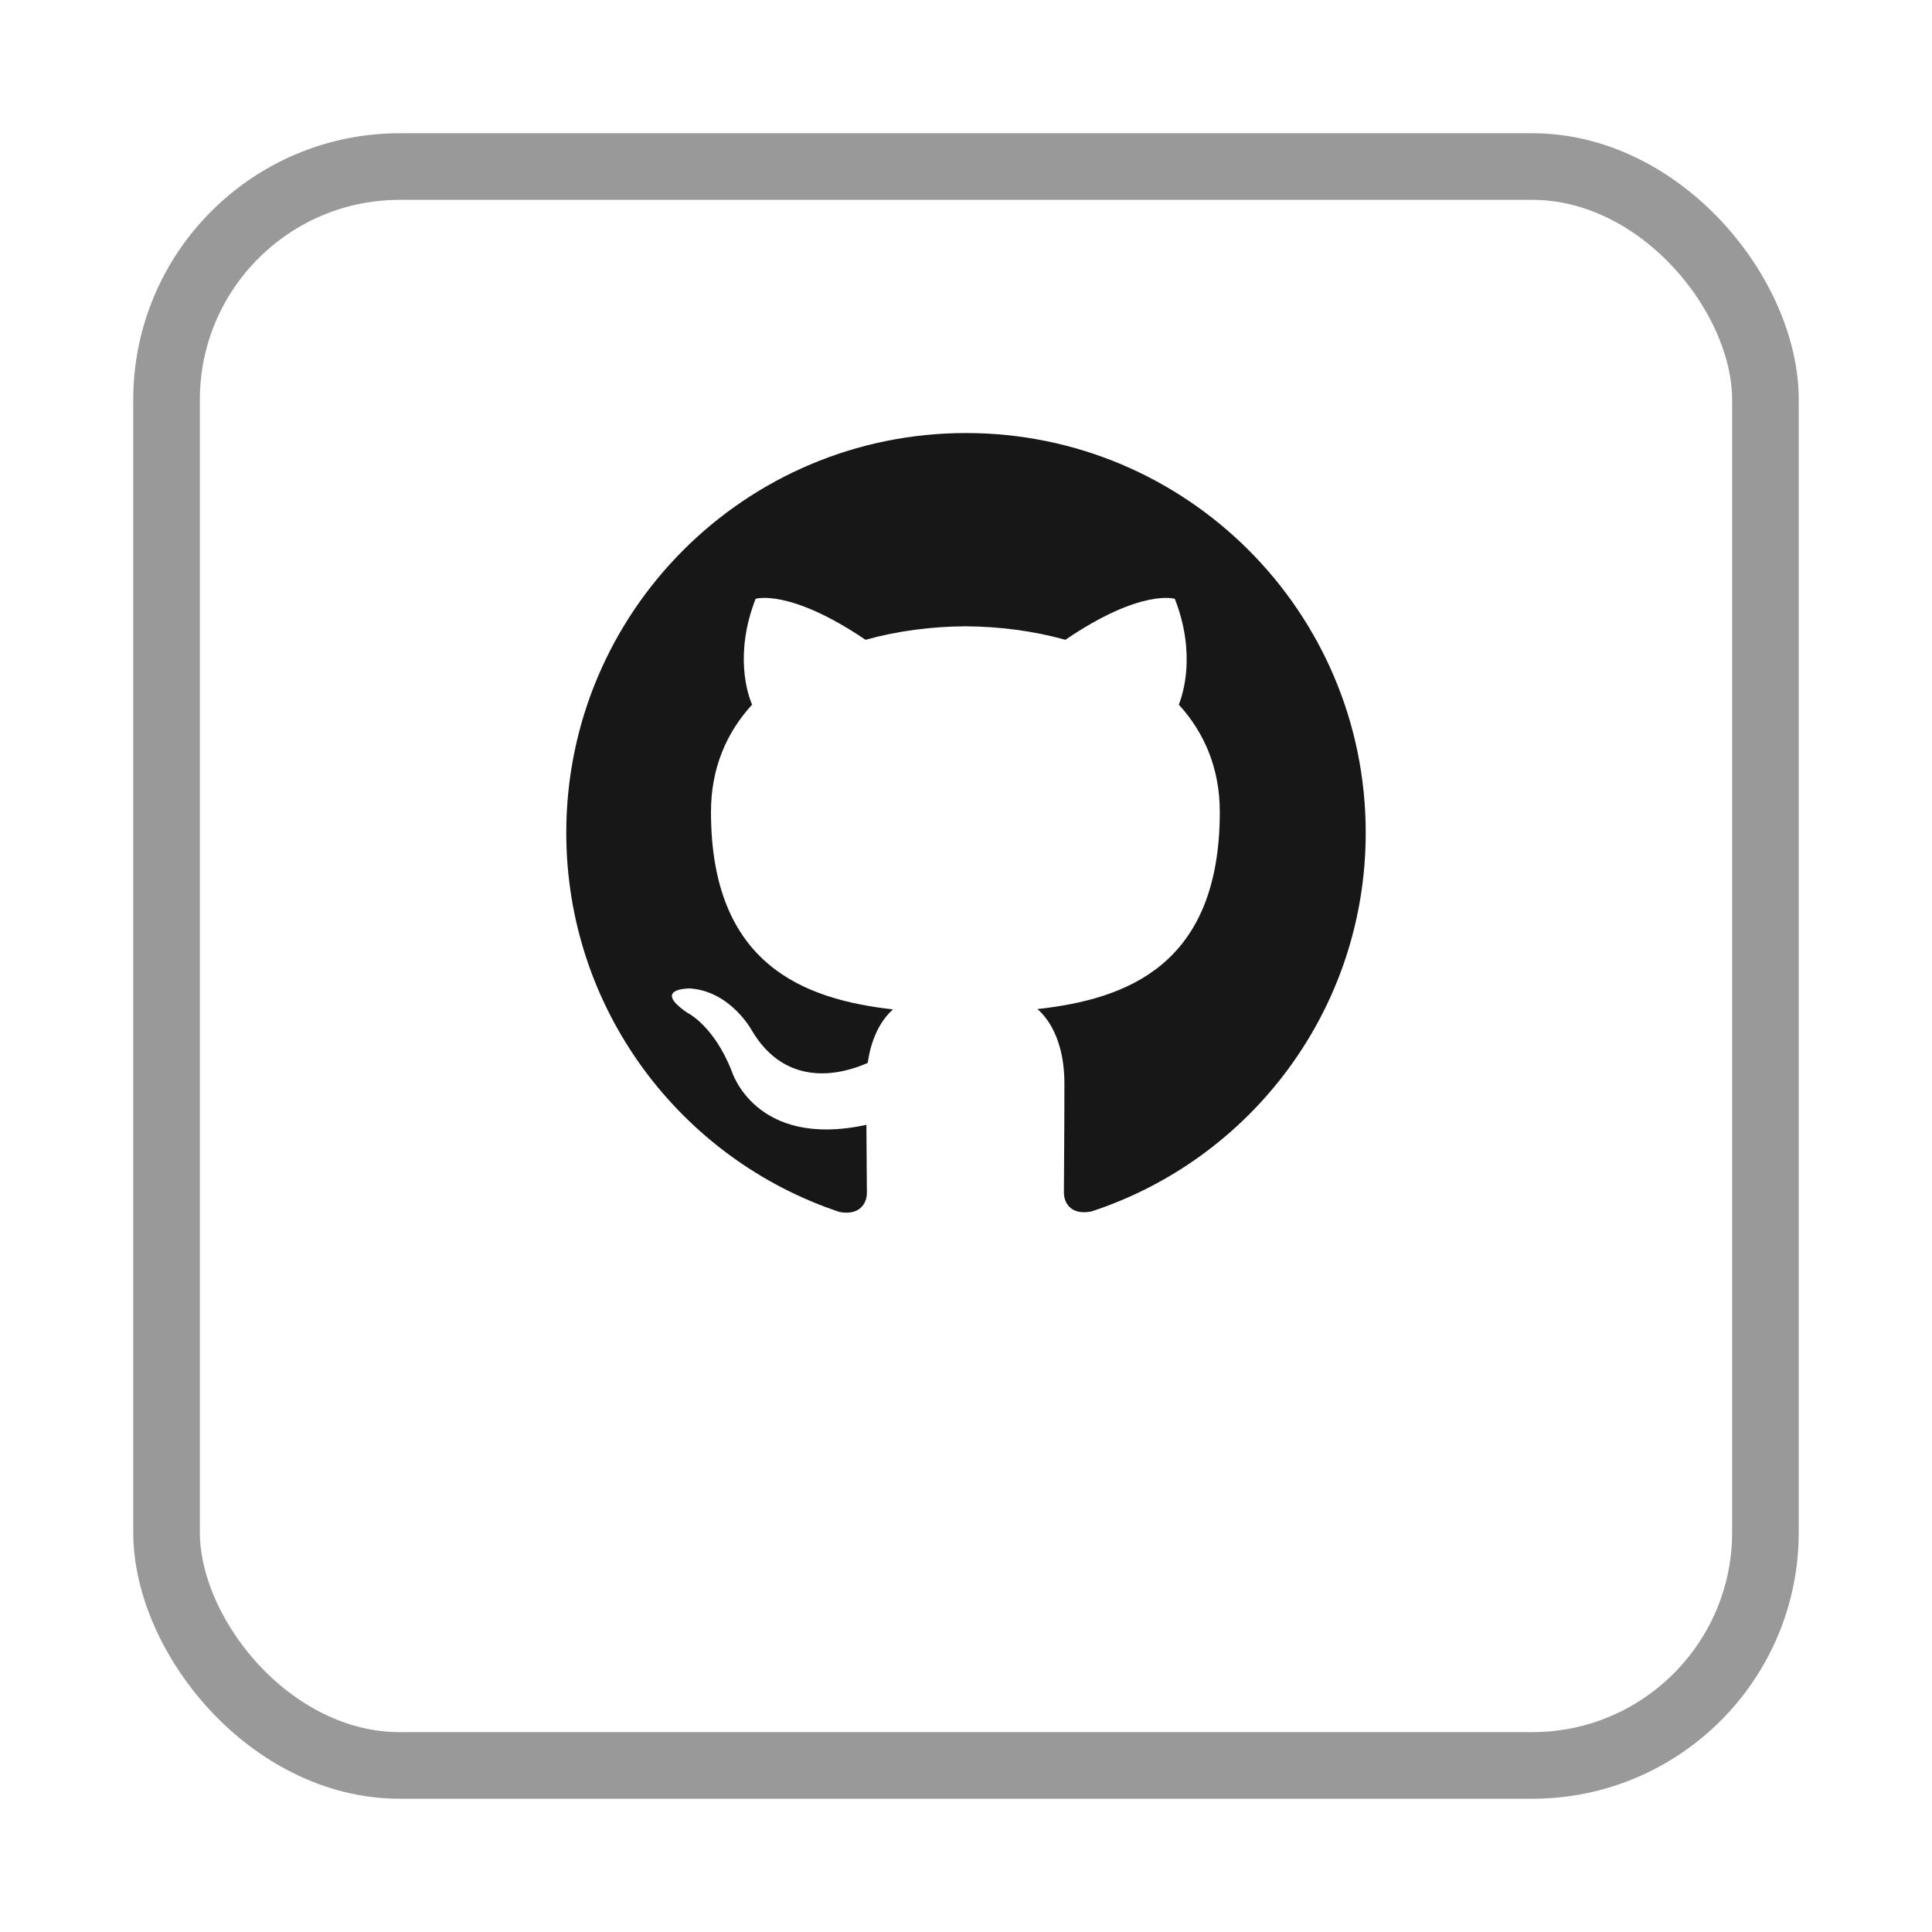 <svg width="58" height="58" viewBox="0 0 58 58" fill="none" xmlns="http://www.w3.org/2000/svg">
<g filter="url(#filter0_d_21_53)">
<rect x="4" width="50" height="50" rx="8" fill="white"/>
<rect x="5" y="1" width="48" height="48" rx="7" stroke="#999999" stroke-width="2"/>
</g>
<path d="M29 13C22.37 13 17 18.373 17 25C17 30.303 20.438 34.8 25.205 36.385C25.805 36.498 26.025 36.127 26.025 35.808C26.025 35.523 26.015 34.768 26.01 33.768C22.672 34.492 21.968 32.158 21.968 32.158C21.422 30.773 20.633 30.403 20.633 30.403C19.546 29.659 20.717 29.674 20.717 29.674C21.922 29.758 22.555 30.91 22.555 30.91C23.625 32.745 25.364 32.215 26.05 31.908C26.158 31.132 26.467 30.603 26.81 30.303C24.145 30.003 21.344 28.971 21.344 24.373C21.344 23.063 21.809 21.993 22.579 21.153C22.444 20.85 22.039 19.63 22.684 17.977C22.684 17.977 23.689 17.655 25.984 19.207C26.944 18.94 27.964 18.808 28.984 18.802C30.004 18.808 31.024 18.94 31.984 19.207C34.264 17.655 35.269 17.977 35.269 17.977C35.914 19.63 35.509 20.85 35.389 21.153C36.154 21.993 36.619 23.063 36.619 24.373C36.619 28.983 33.814 29.998 31.144 30.293C31.564 30.653 31.954 31.389 31.954 32.513C31.954 34.119 31.939 35.409 31.939 35.799C31.939 36.114 32.149 36.489 32.764 36.369C37.565 34.795 41 30.295 41 25C41 18.373 35.627 13 29 13Z" fill="#181717"/>
<defs>
<filter id="filter0_d_21_53" x="0" y="0" width="58" height="58" filterUnits="userSpaceOnUse" color-interpolation-filters="sRGB">
<feFlood flood-opacity="0" result="BackgroundImageFix"/>
<feColorMatrix in="SourceAlpha" type="matrix" values="0 0 0 0 0 0 0 0 0 0 0 0 0 0 0 0 0 0 127 0" result="hardAlpha"/>
<feOffset dy="4"/>
<feGaussianBlur stdDeviation="2"/>
<feComposite in2="hardAlpha" operator="out"/>
<feColorMatrix type="matrix" values="0 0 0 0 0 0 0 0 0 0 0 0 0 0 0 0 0 0 0.25 0"/>
<feBlend mode="normal" in2="BackgroundImageFix" result="effect1_dropShadow_21_53"/>
<feBlend mode="normal" in="SourceGraphic" in2="effect1_dropShadow_21_53" result="shape"/>
</filter>
</defs>
</svg>
